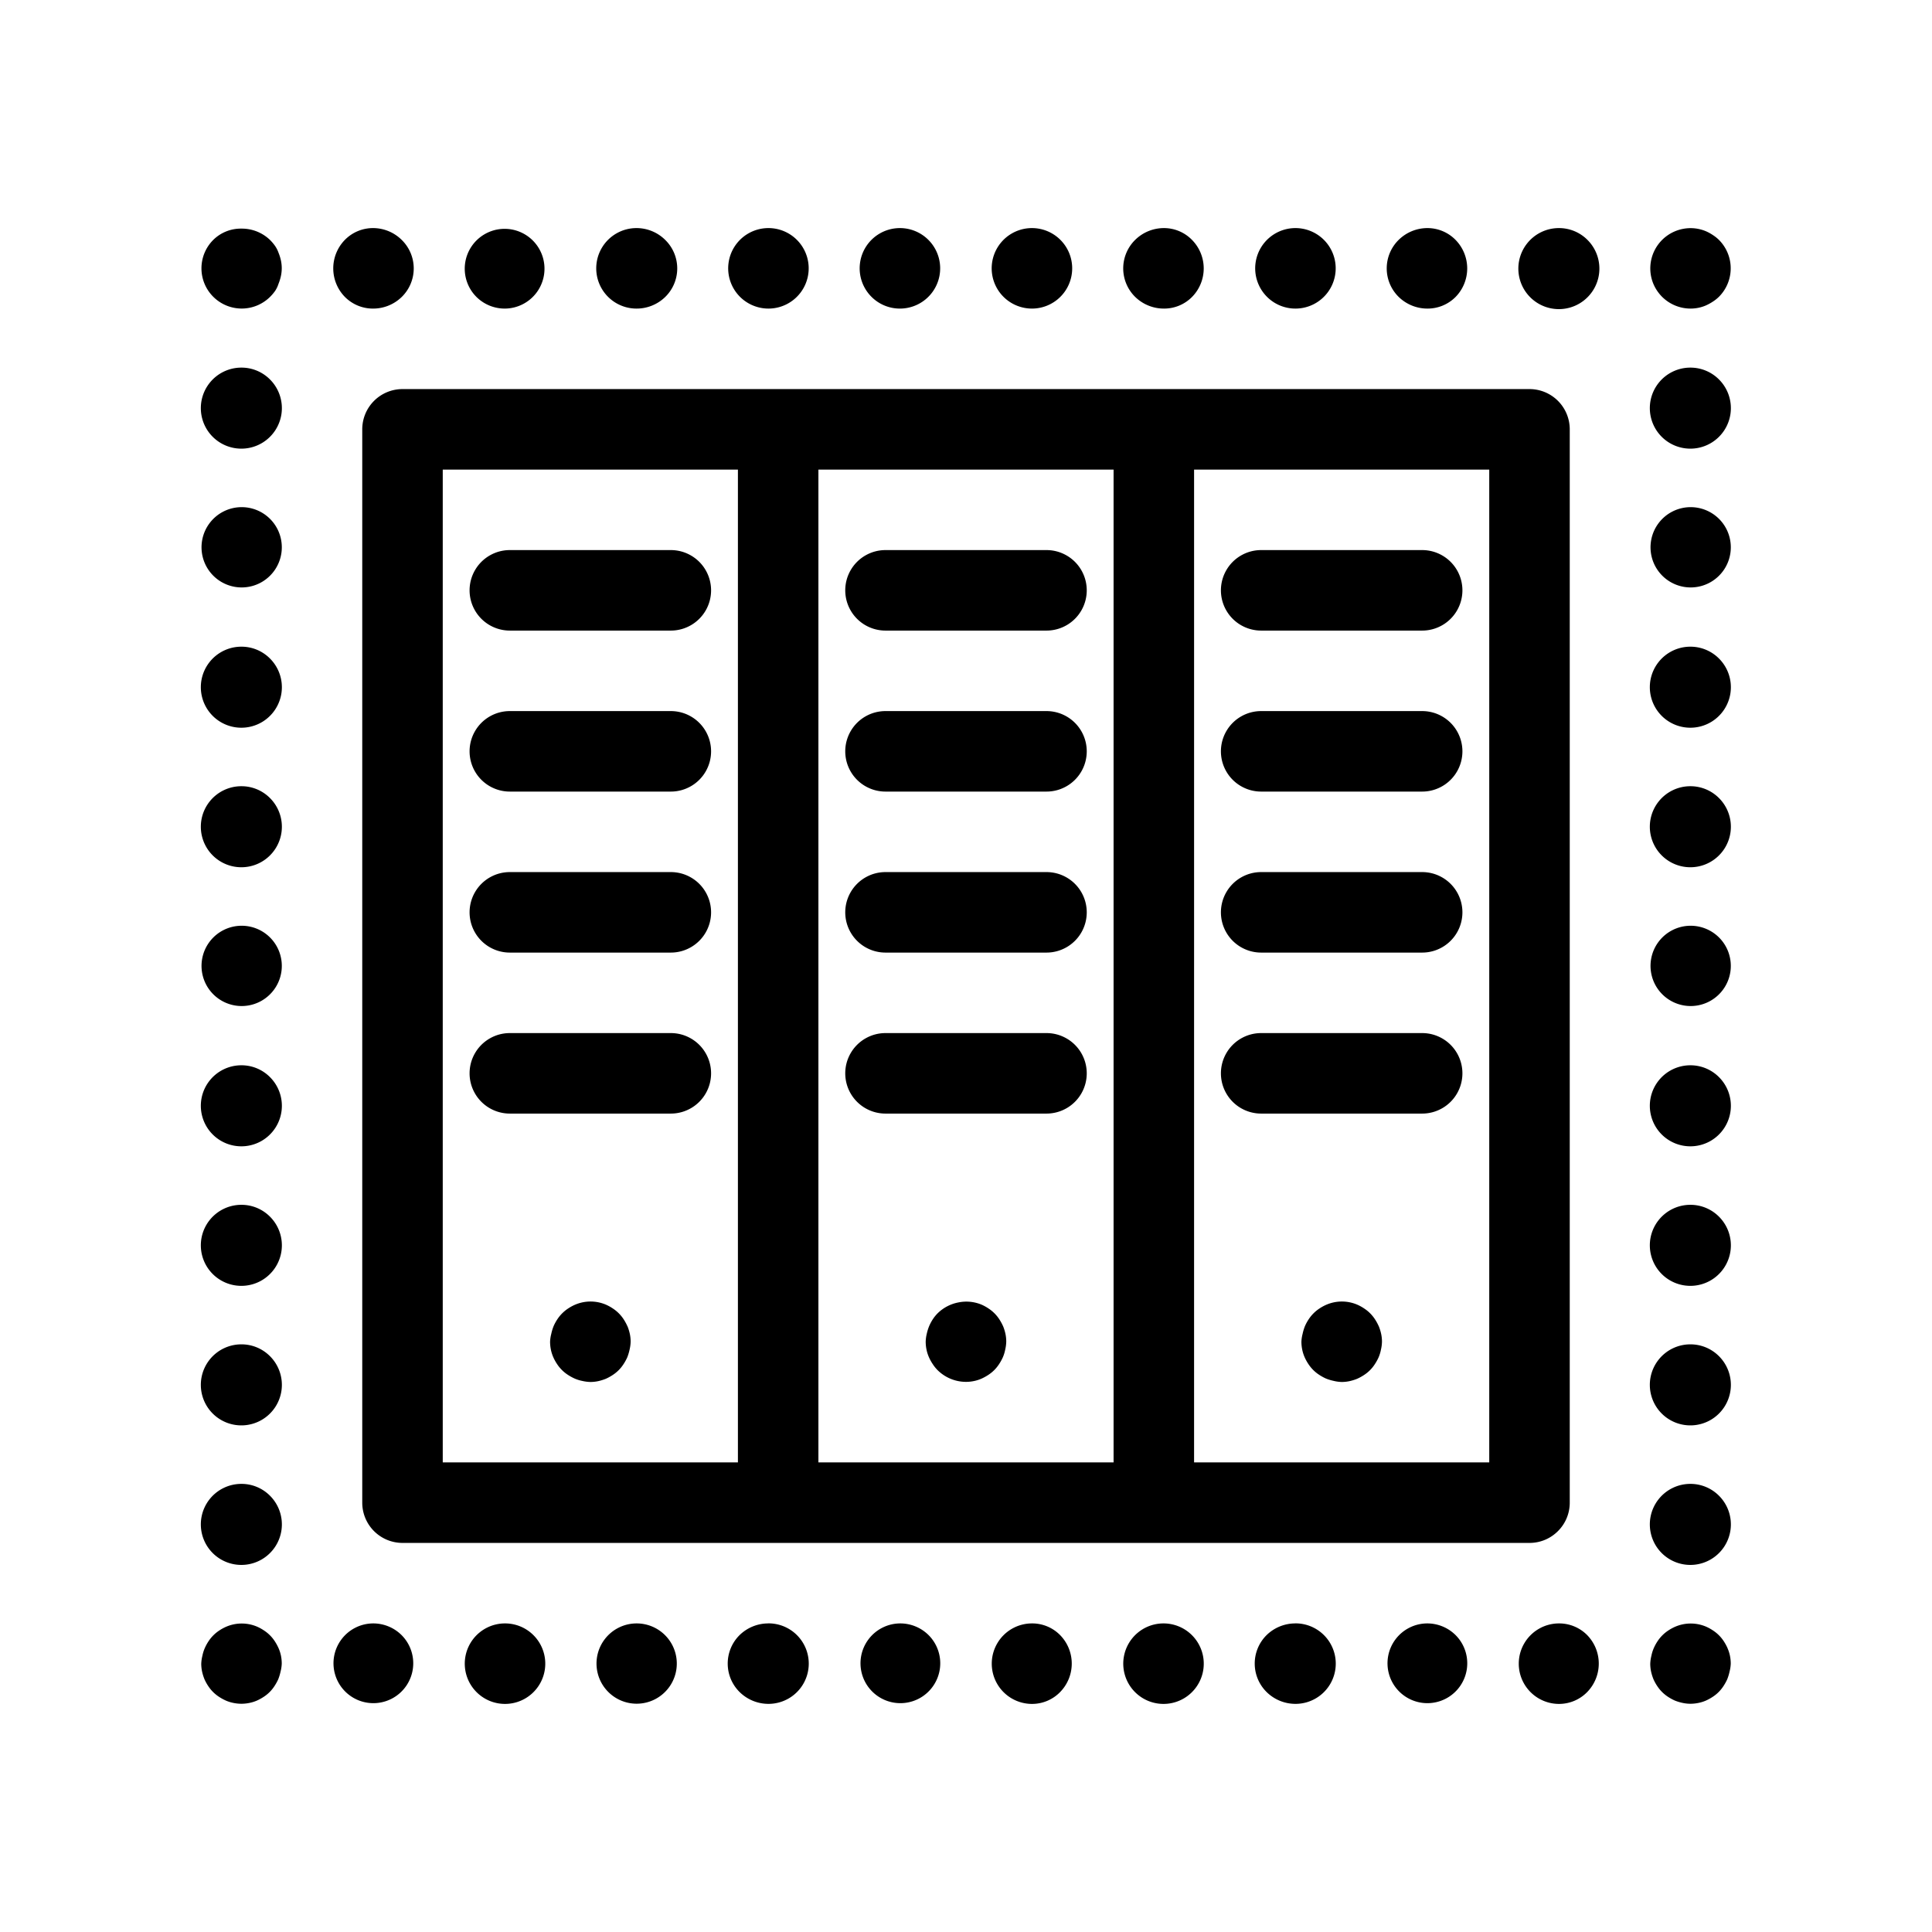 <svg data-name="Layer 1" xmlns="http://www.w3.org/2000/svg" viewBox="0 0 36 36"><title>Icon-Red_Hat-Virtual_datacenter-A-Black-RGB</title><path d="M29.03 28.53a.745.745 0 0 0 .22-.53V8a.75.75 0 0 0-.75-.75h-21a.75.75 0 0 0-.75.75v20a.75.75 0 0 0 .75.75h21a.745.745 0 0 0 .53-.22zM13.75 18v9.25h-5.5V8.75h5.5zm7 0v9.25h-5.5V8.75h5.5zm7 0v9.25h-5.5V8.75h5.5z"/><path d="M11.69 24.71a.922.922 0 0 0-.07-.128.69.69 0 0 0-.2-.2.817.817 0 0 0-.126-.07.73.73 0 0 0-.58 0 .827.827 0 0 0-.128.07.7.7 0 0 0-.2.2.827.827 0 0 0-.07.128.86.86 0 0 0-.044.145.693.693 0 0 0-.022.145.73.73 0 0 0 .015.148.69.69 0 0 0 .045.142.817.817 0 0 0 .07.127.69.69 0 0 0 .2.2.922.922 0 0 0 .127.07.682.682 0 0 0 .14.044.746.746 0 0 0 .153.02.7.7 0 0 0 .145-.015.888.888 0 0 0 .145-.045.91.91 0 0 0 .127-.07.677.677 0 0 0 .2-.2.91.91 0 0 0 .07-.126.888.888 0 0 0 .044-.145.7.7 0 0 0 .02-.15.693.693 0 0 0-.015-.145.86.86 0 0 0-.045-.145zM18.69 24.71a.922.922 0 0 0-.07-.128.69.69 0 0 0-.2-.2.817.817 0 0 0-.126-.07.737.737 0 0 0-.436-.043.754.754 0 0 0-.384.2.687.687 0 0 0-.09.11.827.827 0 0 0-.07.13.86.86 0 0 0-.045.144.693.693 0 0 0-.02.146.73.73 0 0 0 .015.148.69.69 0 0 0 .045.142.817.817 0 0 0 .07.127.693.693 0 0 0 .09.113.753.753 0 0 0 .53.22.73.73 0 0 0 .148-.015.69.69 0 0 0 .142-.045.91.91 0 0 0 .127-.07.677.677 0 0 0 .2-.2.91.91 0 0 0 .07-.126.69.69 0 0 0 .044-.142.73.73 0 0 0 .02-.152.693.693 0 0 0-.015-.145.86.86 0 0 0-.045-.145zM25.69 24.71a.922.922 0 0 0-.07-.128.69.69 0 0 0-.2-.2.817.817 0 0 0-.126-.07.73.73 0 0 0-.58 0 .827.827 0 0 0-.128.07.7.7 0 0 0-.2.2.827.827 0 0 0-.07.128.86.86 0 0 0-.044.145.693.693 0 0 0-.022.145.73.73 0 0 0 .015.148.69.69 0 0 0 .045.142.817.817 0 0 0 .07.127.69.69 0 0 0 .2.2.922.922 0 0 0 .127.07.86.86 0 0 0 .145.044.693.693 0 0 0 .148.02.7.7 0 0 0 .145-.015.888.888 0 0 0 .145-.045.91.91 0 0 0 .127-.07.677.677 0 0 0 .2-.2.91.91 0 0 0 .07-.126.69.69 0 0 0 .044-.142.73.73 0 0 0 .02-.152.693.693 0 0 0-.015-.145.86.86 0 0 0-.045-.145zM9.5 10.25a.75.75 0 0 0 0 1.5h3a.75.75 0 0 0 0-1.5h-3zM12.5 13.25h-3a.75.75 0 0 0 0 1.5h3a.75.75 0 0 0 0-1.5zM12.5 16.25h-3a.75.75 0 0 0 0 1.5h3a.75.75 0 0 0 0-1.5zM12.5 19.25h-3a.75.75 0 0 0 0 1.5h3a.75.75 0 0 0 0-1.5zM16.5 10.25a.75.75 0 0 0 0 1.5h3a.75.75 0 0 0 0-1.5h-3zM19.5 13.25h-3a.75.75 0 0 0 0 1.5h3a.75.75 0 0 0 0-1.5zM19.5 16.25h-3a.75.75 0 0 0 0 1.5h3a.75.75 0 0 0 0-1.5zM19.5 19.25h-3a.75.75 0 0 0 0 1.5h3a.75.75 0 0 0 0-1.5zM23.5 10.25a.75.75 0 0 0 0 1.5h3a.75.75 0 0 0 0-1.5h-3zM26.5 13.25h-3a.75.75 0 0 0 0 1.5h3a.75.75 0 0 0 0-1.5zM26.5 16.25h-3a.75.75 0 0 0 0 1.5h3a.75.75 0 0 0 0-1.5zM26.5 19.25h-3a.75.75 0 0 0 0 1.5h3a.75.75 0 0 0 0-1.5zM32.19 30.71a.922.922 0 0 0-.07-.128.69.69 0 0 0-.2-.2.817.817 0 0 0-.126-.07.73.73 0 0 0-.58 0 .827.827 0 0 0-.128.07.7.7 0 0 0-.2.2.827.827 0 0 0-.07.128.682.682 0 0 0-.044.14.746.746 0 0 0-.022.15.7.7 0 0 0 .015.145.888.888 0 0 0 .045.145.817.817 0 0 0 .07.127.69.69 0 0 0 .2.2.922.922 0 0 0 .127.07.86.86 0 0 0 .145.044.693.693 0 0 0 .145.016.73.73 0 0 0 .148-.015.69.69 0 0 0 .142-.044.91.91 0 0 0 .127-.07.677.677 0 0 0 .2-.2.91.91 0 0 0 .07-.126.888.888 0 0 0 .044-.145.7.7 0 0 0 .022-.145.746.746 0 0 0-.015-.15.682.682 0 0 0-.045-.14zM16.77 30.25a.743.743 0 1 0 .532.217.75.75 0 0 0-.532-.217zM11.86 30.25a.748.748 0 1 0 .53.217.748.748 0 0 0-.53-.217zM19.23 30.25a.75.75 0 1 0 0 1.5.73.73 0 0 0 .523-.22.758.758 0 0 0 0-1.063.73.73 0 0 0-.523-.217zM9.41 30.25a.75.75 0 1 0 .528.217.748.748 0 0 0-.528-.217zM26.59 30.25a.743.743 0 1 0 .532.217.75.75 0 0 0-.532-.217zM6.95 30.25a.743.743 0 1 0 .532.217.75.75 0 0 0-.532-.217zM29.05 30.25a.75.75 0 1 0 0 1.5.734.734 0 0 0 .524-.22.76.76 0 0 0 0-1.063.734.734 0 0 0-.524-.217zM21.68 30.25a.75.75 0 1 0 .528.217.75.75 0 0 0-.528-.217zM24.14 30.25a.766.766 0 0 0-.538.217.746.746 0 0 0 0 1.062.765.765 0 0 0 .538.22.75.75 0 1 0 0-1.5zM14.32 30.25a.766.766 0 0 0-.538.217.746.746 0 0 0 0 1.062.765.765 0 0 0 .538.22.75.75 0 1 0 0-1.5zM5.19 30.71a.922.922 0 0 0-.07-.128.69.69 0 0 0-.2-.2.817.817 0 0 0-.126-.07.73.73 0 0 0-.58 0 .827.827 0 0 0-.128.07.7.7 0 0 0-.2.2.827.827 0 0 0-.07.128.682.682 0 0 0-.044.14.746.746 0 0 0-.022.15.7.7 0 0 0 .015.145.888.888 0 0 0 .045.145.817.817 0 0 0 .07.127.69.69 0 0 0 .2.2.922.922 0 0 0 .127.07.682.682 0 0 0 .14.044.746.746 0 0 0 .15.016.73.73 0 0 0 .148-.015.69.69 0 0 0 .142-.044.91.91 0 0 0 .127-.07.677.677 0 0 0 .2-.2.91.91 0 0 0 .07-.126.888.888 0 0 0 .044-.145A.7.7 0 0 0 5.25 31a.746.746 0 0 0-.015-.15.682.682 0 0 0-.045-.14zM4.5 27.65a.755.755 0 1 0 .53.22.748.748 0 0 0-.53-.22zM4.5 12.05a.755.755 0 1 0 .53.22.748.748 0 0 0-.53-.22zM4.5 9.45a.748.748 0 1 0 .53.217.748.748 0 0 0-.53-.217zM4.5 25.05a.755.755 0 1 0 .53.22.748.748 0 0 0-.53-.22zM4.5 19.85a.755.755 0 1 0 .53.22.748.748 0 0 0-.53-.22zM4.5 6.85a.755.755 0 1 0 .53.22.748.748 0 0 0-.53-.22zM4.5 14.65a.755.755 0 1 0 .53.22.748.748 0 0 0-.53-.22zM4.5 22.45a.755.755 0 1 0 .53.22.748.748 0 0 0-.53-.22zM4.5 17.25a.748.748 0 1 0 .53.217.748.748 0 0 0-.53-.217zM5.19 4.71a.532.532 0 0 0-.065-.128.84.84 0 0 0-.095-.112.756.756 0 0 0-.53-.21.73.73 0 0 0-.526.21.748.748 0 0 0 0 1.06.75.75 0 0 0 1.06 0 .85.85 0 0 0 .095-.113.526.526 0 0 0 .06-.127.888.888 0 0 0 .045-.145A.7.7 0 0 0 5.25 5a.693.693 0 0 0-.015-.145.86.86 0 0 0-.045-.145zM29.05 4.25a.755.755 0 1 0 .53.22.748.748 0 0 0-.53-.22zM11.86 5.75a.762.762 0 0 0 .537-.218.743.743 0 0 0 0-1.06.76.76 0 0 0-.537-.222.75.75 0 1 0 0 1.5zM9.41 5.75a.743.743 0 1 0-.533-.218.748.748 0 0 0 .533.218zM26.6 5.75a.735.735 0 0 0 .524-.218.76.76 0 0 0 0-1.06.734.734 0 0 0-.524-.222.765.765 0 0 0-.538.22.745.745 0 0 0 0 1.062.766.766 0 0 0 .538.218zM14.32 5.75a.75.75 0 1 0-.53-.218.752.752 0 0 0 .53.218zM21.69 5.75a.73.73 0 0 0 .523-.218.757.757 0 0 0 0-1.06.73.73 0 0 0-.523-.222.765.765 0 0 0-.538.22.745.745 0 0 0 0 1.062.766.766 0 0 0 .538.218zM6.95 5.75a.762.762 0 0 0 .537-.218.743.743 0 0 0 0-1.06.76.76 0 0 0-.537-.222.734.734 0 0 0-.524.22.76.76 0 0 0 0 1.062.735.735 0 0 0 .524.218zM24.14 5.75a.75.75 0 1 0-.53-.218.748.748 0 0 0 .53.218zM16.77 5.75a.75.75 0 1 0-.53-.218.747.747 0 0 0 .53.218zM19.23 5.75a.75.75 0 1 0-.53-.218.752.752 0 0 0 .53.218zM30.97 5.53a.753.753 0 0 0 .53.22.73.73 0 0 0 .148-.015.69.69 0 0 0 .142-.045.91.91 0 0 0 .127-.07.693.693 0 0 0 .113-.09.745.745 0 0 0 .162-.243.75.75 0 0 0-.162-.817.693.693 0 0 0-.113-.09.817.817 0 0 0-.127-.07.737.737 0 0 0-.436-.044.75.75 0 0 0-.547 1.02.764.764 0 0 0 .163.244zM31.5 27.65a.755.755 0 1 0 .53.22.75.75 0 0 0-.53-.22zM31.5 6.85a.755.755 0 1 0 .53.22.75.75 0 0 0-.53-.22zM31.5 19.85a.755.755 0 1 0 .53.22.75.75 0 0 0-.53-.22zM31.5 25.05a.755.755 0 1 0 .53.22.75.75 0 0 0-.53-.22zM31.5 17.25a.748.748 0 1 0 .53.217.75.75 0 0 0-.53-.217zM31.5 22.45a.755.755 0 1 0 .53.22.75.75 0 0 0-.53-.22zM31.5 12.05a.755.755 0 1 0 .53.22.75.75 0 0 0-.53-.22zM31.5 9.45a.748.748 0 1 0 .53.217.75.75 0 0 0-.53-.217zM31.5 14.65a.755.755 0 1 0 .53.22.75.75 0 0 0-.53-.22z"/></svg>